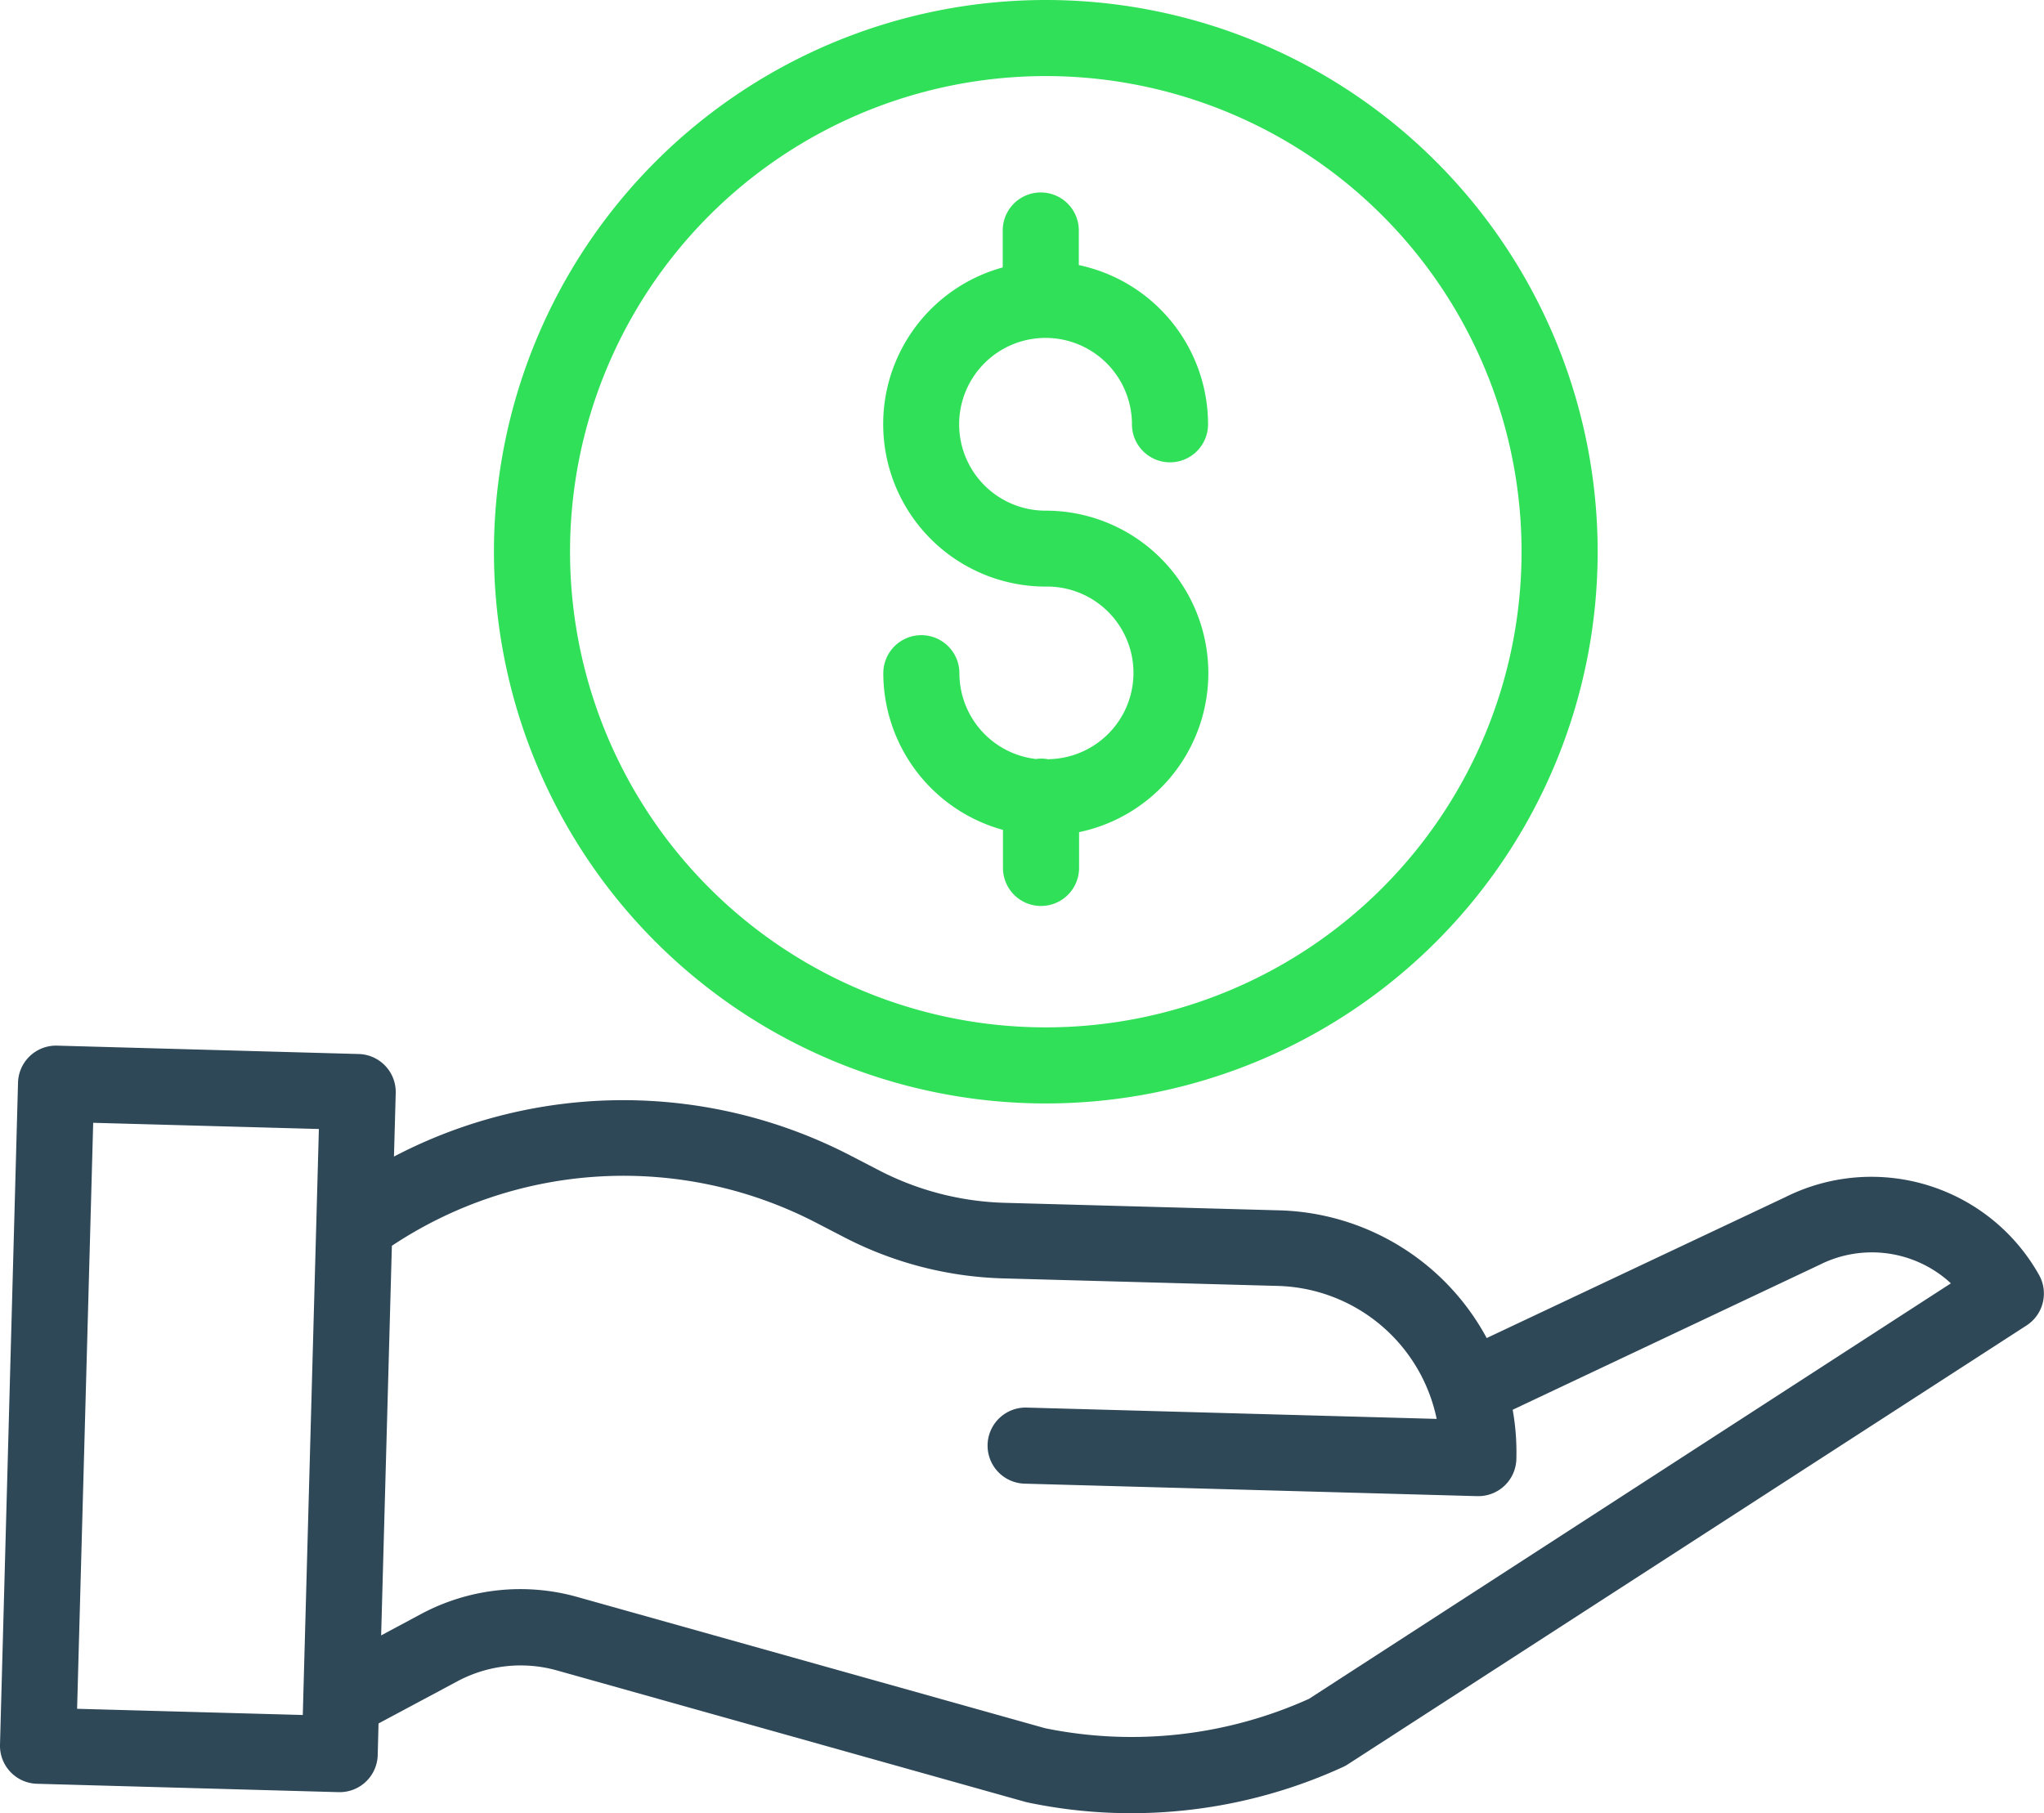 <svg xmlns="http://www.w3.org/2000/svg" width="24.39" height="21.639" viewBox="0 0 24.39 21.639">
  <g id="save-money" transform="translate(-0.36 -106.492)">
    <g id="Group_22" data-name="Group 22" transform="translate(6.254 106.492)">
      <path id="Path_8" data-name="Path 8" d="M188.015,153.765a.433.433,0,0,0-.156-.005,1.032,1.032,0,0,1-.913-1.024.454.454,0,1,0-.908,0,1.943,1.943,0,0,0,1.428,1.87v.454a.454.454,0,0,0,.908,0v-.427a1.939,1.939,0,0,0-.4-3.837,1.031,1.031,0,1,1,1.031-1.031.454.454,0,1,0,.908,0,1.943,1.943,0,0,0-1.542-1.9v-.413a.454.454,0,0,0-.908,0v.441a1.939,1.939,0,0,0,.511,3.809,1.03,1.03,0,0,1,.038,2.06Zm0,0" transform="translate(-181.392 -144.701)" fill="#2fe058"/>
      <path id="Path_9" data-name="Path 9" d="M104.195,113.077a6.585,6.585,0,1,0,6.585-6.585A6.585,6.585,0,0,0,104.195,113.077Zm6.585-5.677a5.677,5.677,0,1,1-5.677,5.677A5.677,5.677,0,0,1,110.78,107.4Zm0,0" transform="translate(-104.195 -106.492)" fill="#2fe058"/>
    </g>
    <path id="Path_10" data-name="Path 10" d="M21.662,328.166,18.1,329.847a2.9,2.9,0,0,0-2.47-1.524l-3.284-.09a3.469,3.469,0,0,1-1.492-.385l-.334-.173a5.894,5.894,0,0,0-5.459.006l.021-.757a.454.454,0,0,0-.441-.467l-3.6-.1a.454.454,0,0,0-.466.441L.36,334.7a.454.454,0,0,0,.441.467l3.6.1h.012a.454.454,0,0,0,.454-.442l.01-.378.935-.5a1.6,1.6,0,0,1,1.2-.131l5.586,1.568.03.007a5.976,5.976,0,0,0,1.228.127,6.058,6.058,0,0,0,2.531-.552.421.421,0,0,0,.056-.031l8.1-5.239a.454.454,0,0,0,.149-.6A2.294,2.294,0,0,0,21.662,328.166ZM1.28,334.272l.192-6.994,2.693.074-.192,6.994Zm14.7-.119a5.149,5.149,0,0,1-3.149.351L7.258,332.94a2.511,2.511,0,0,0-1.872.2l-.478.256.128-4.65a4.992,4.992,0,0,1,5.071-.271l.334.173a4.385,4.385,0,0,0,1.885.487l3.284.09a1.992,1.992,0,0,1,1.893,1.587l-4.892-.135a.454.454,0,1,0-.025.908l5.4.149H18a.454.454,0,0,0,.454-.442,2.882,2.882,0,0,0-.044-.589l3.649-1.724.011-.005a1.387,1.387,0,0,1,1.569.22Zm0,0" transform="translate(0 -207.385)" fill="#2f4858"/>
  </g>
</svg>
